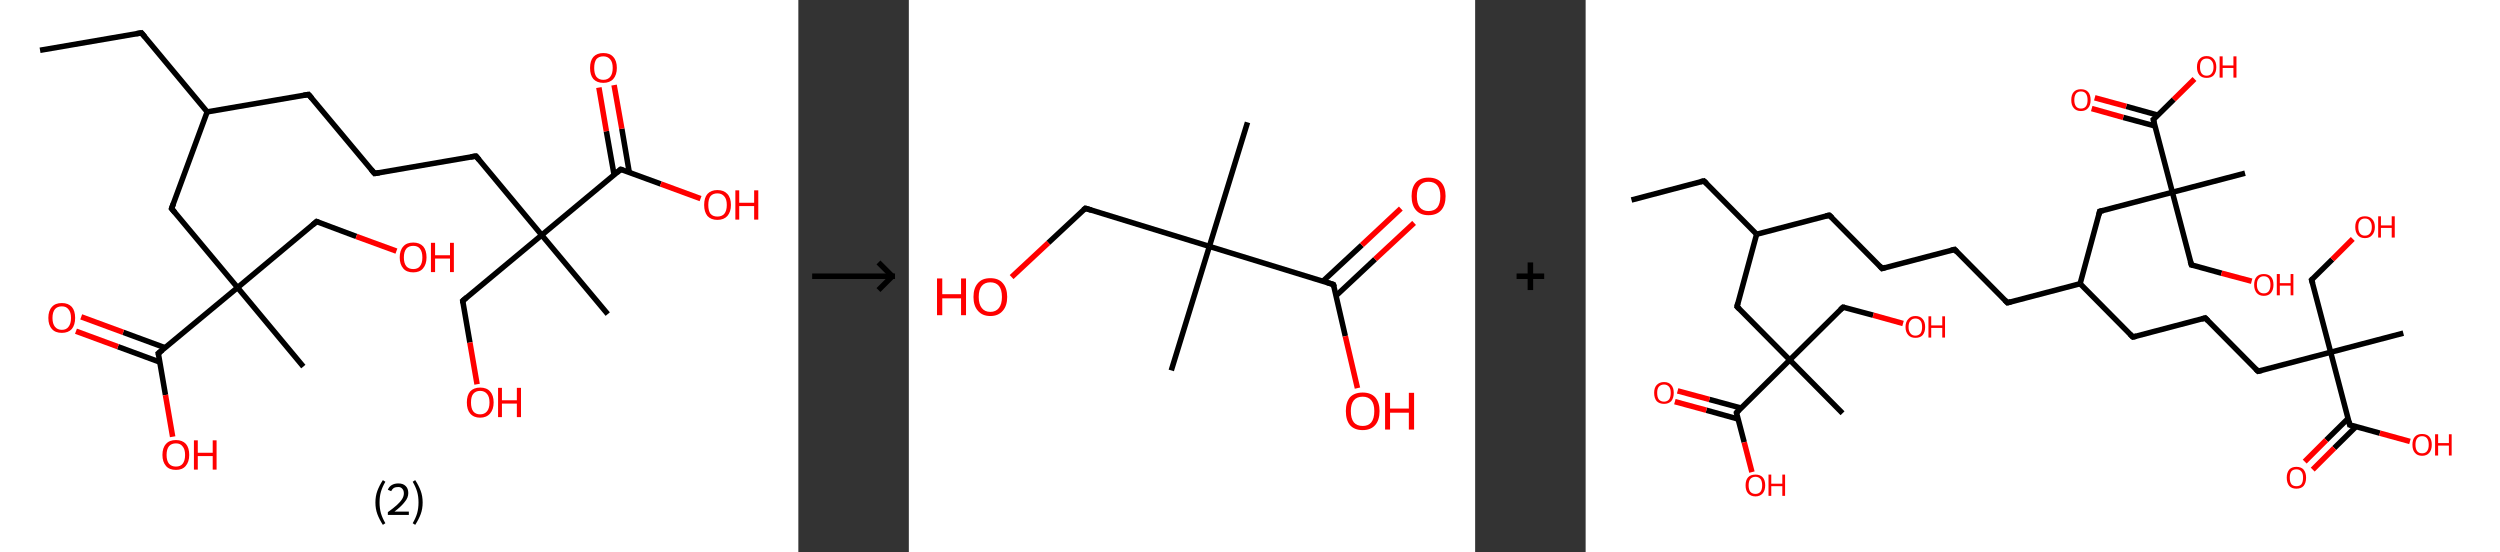 <?xml version='1.0' encoding='ASCII' standalone='yes'?>
<svg xmlns="http://www.w3.org/2000/svg" xmlns:xlink="http://www.w3.org/1999/xlink" version="1.1" width="905.0px" viewBox="0 0 905.0 200.0" height="200.0px">
  <rect x="0" y="0" width="905.0" height="200.0" fill="#333333" stroke="none"/>
  <g>
    <g transform="translate(0, 0) scale(1 1) "><!-- END OF HEADER -->
<rect style="opacity:1.0;fill:#FFFFFF;stroke:none" width="289.0" height="200.0" x="0.0" y="0.0"> </rect>
<path class="bond-0 atom-0 atom-1" d="M 14.5,18.2 L 51.2,11.9" style="fill:none;fill-rule:evenodd;stroke:#000000;stroke-width:2.0px;stroke-linecap:butt;stroke-linejoin:miter;stroke-opacity:1"/>
<path class="bond-1 atom-1 atom-2" d="M 51.2,11.9 L 75.0,40.5" style="fill:none;fill-rule:evenodd;stroke:#000000;stroke-width:2.0px;stroke-linecap:butt;stroke-linejoin:miter;stroke-opacity:1"/>
<path class="bond-2 atom-2 atom-3" d="M 75.0,40.5 L 111.7,34.2" style="fill:none;fill-rule:evenodd;stroke:#000000;stroke-width:2.0px;stroke-linecap:butt;stroke-linejoin:miter;stroke-opacity:1"/>
<path class="bond-3 atom-3 atom-4" d="M 111.7,34.2 L 135.6,62.8" style="fill:none;fill-rule:evenodd;stroke:#000000;stroke-width:2.0px;stroke-linecap:butt;stroke-linejoin:miter;stroke-opacity:1"/>
<path class="bond-4 atom-4 atom-5" d="M 135.6,62.8 L 172.3,56.5" style="fill:none;fill-rule:evenodd;stroke:#000000;stroke-width:2.0px;stroke-linecap:butt;stroke-linejoin:miter;stroke-opacity:1"/>
<path class="bond-5 atom-5 atom-6" d="M 172.3,56.5 L 196.1,85.1" style="fill:none;fill-rule:evenodd;stroke:#000000;stroke-width:2.0px;stroke-linecap:butt;stroke-linejoin:miter;stroke-opacity:1"/>
<path class="bond-6 atom-6 atom-7" d="M 196.1,85.1 L 220.0,113.7" style="fill:none;fill-rule:evenodd;stroke:#000000;stroke-width:2.0px;stroke-linecap:butt;stroke-linejoin:miter;stroke-opacity:1"/>
<path class="bond-7 atom-6 atom-8" d="M 196.1,85.1 L 167.5,108.9" style="fill:none;fill-rule:evenodd;stroke:#000000;stroke-width:2.0px;stroke-linecap:butt;stroke-linejoin:miter;stroke-opacity:1"/>
<path class="bond-8 atom-8 atom-9" d="M 167.5,108.9 L 170.1,124.0" style="fill:none;fill-rule:evenodd;stroke:#000000;stroke-width:2.0px;stroke-linecap:butt;stroke-linejoin:miter;stroke-opacity:1"/>
<path class="bond-8 atom-8 atom-9" d="M 170.1,124.0 L 172.7,139.1" style="fill:none;fill-rule:evenodd;stroke:#FF0000;stroke-width:2.0px;stroke-linecap:butt;stroke-linejoin:miter;stroke-opacity:1"/>
<path class="bond-9 atom-6 atom-10" d="M 196.1,85.1 L 224.7,61.3" style="fill:none;fill-rule:evenodd;stroke:#000000;stroke-width:2.0px;stroke-linecap:butt;stroke-linejoin:miter;stroke-opacity:1"/>
<path class="bond-10 atom-10 atom-11" d="M 227.8,62.4 L 225.1,46.6" style="fill:none;fill-rule:evenodd;stroke:#000000;stroke-width:2.0px;stroke-linecap:butt;stroke-linejoin:miter;stroke-opacity:1"/>
<path class="bond-10 atom-10 atom-11" d="M 225.1,46.6 L 222.3,30.8" style="fill:none;fill-rule:evenodd;stroke:#FF0000;stroke-width:2.0px;stroke-linecap:butt;stroke-linejoin:miter;stroke-opacity:1"/>
<path class="bond-10 atom-10 atom-11" d="M 222.3,63.3 L 219.5,47.5" style="fill:none;fill-rule:evenodd;stroke:#000000;stroke-width:2.0px;stroke-linecap:butt;stroke-linejoin:miter;stroke-opacity:1"/>
<path class="bond-10 atom-10 atom-11" d="M 219.5,47.5 L 216.8,31.7" style="fill:none;fill-rule:evenodd;stroke:#FF0000;stroke-width:2.0px;stroke-linecap:butt;stroke-linejoin:miter;stroke-opacity:1"/>
<path class="bond-11 atom-10 atom-12" d="M 224.7,61.3 L 239.2,66.6" style="fill:none;fill-rule:evenodd;stroke:#000000;stroke-width:2.0px;stroke-linecap:butt;stroke-linejoin:miter;stroke-opacity:1"/>
<path class="bond-11 atom-10 atom-12" d="M 239.2,66.6 L 253.6,71.9" style="fill:none;fill-rule:evenodd;stroke:#FF0000;stroke-width:2.0px;stroke-linecap:butt;stroke-linejoin:miter;stroke-opacity:1"/>
<path class="bond-12 atom-2 atom-13" d="M 75.0,40.5 L 62.1,75.5" style="fill:none;fill-rule:evenodd;stroke:#000000;stroke-width:2.0px;stroke-linecap:butt;stroke-linejoin:miter;stroke-opacity:1"/>
<path class="bond-13 atom-13 atom-14" d="M 62.1,75.5 L 86.0,104.1" style="fill:none;fill-rule:evenodd;stroke:#000000;stroke-width:2.0px;stroke-linecap:butt;stroke-linejoin:miter;stroke-opacity:1"/>
<path class="bond-14 atom-14 atom-15" d="M 86.0,104.1 L 109.8,132.7" style="fill:none;fill-rule:evenodd;stroke:#000000;stroke-width:2.0px;stroke-linecap:butt;stroke-linejoin:miter;stroke-opacity:1"/>
<path class="bond-15 atom-14 atom-16" d="M 86.0,104.1 L 114.6,80.2" style="fill:none;fill-rule:evenodd;stroke:#000000;stroke-width:2.0px;stroke-linecap:butt;stroke-linejoin:miter;stroke-opacity:1"/>
<path class="bond-16 atom-16 atom-17" d="M 114.6,80.2 L 129.0,85.6" style="fill:none;fill-rule:evenodd;stroke:#000000;stroke-width:2.0px;stroke-linecap:butt;stroke-linejoin:miter;stroke-opacity:1"/>
<path class="bond-16 atom-16 atom-17" d="M 129.0,85.6 L 143.5,90.9" style="fill:none;fill-rule:evenodd;stroke:#FF0000;stroke-width:2.0px;stroke-linecap:butt;stroke-linejoin:miter;stroke-opacity:1"/>
<path class="bond-17 atom-14 atom-18" d="M 86.0,104.1 L 57.3,127.9" style="fill:none;fill-rule:evenodd;stroke:#000000;stroke-width:2.0px;stroke-linecap:butt;stroke-linejoin:miter;stroke-opacity:1"/>
<path class="bond-18 atom-18 atom-19" d="M 59.8,125.9 L 44.6,120.3" style="fill:none;fill-rule:evenodd;stroke:#000000;stroke-width:2.0px;stroke-linecap:butt;stroke-linejoin:miter;stroke-opacity:1"/>
<path class="bond-18 atom-18 atom-19" d="M 44.6,120.3 L 29.4,114.7" style="fill:none;fill-rule:evenodd;stroke:#FF0000;stroke-width:2.0px;stroke-linecap:butt;stroke-linejoin:miter;stroke-opacity:1"/>
<path class="bond-18 atom-18 atom-19" d="M 57.9,131.1 L 42.7,125.5" style="fill:none;fill-rule:evenodd;stroke:#000000;stroke-width:2.0px;stroke-linecap:butt;stroke-linejoin:miter;stroke-opacity:1"/>
<path class="bond-18 atom-18 atom-19" d="M 42.7,125.5 L 27.5,119.9" style="fill:none;fill-rule:evenodd;stroke:#FF0000;stroke-width:2.0px;stroke-linecap:butt;stroke-linejoin:miter;stroke-opacity:1"/>
<path class="bond-19 atom-18 atom-20" d="M 57.3,127.9 L 59.9,143.0" style="fill:none;fill-rule:evenodd;stroke:#000000;stroke-width:2.0px;stroke-linecap:butt;stroke-linejoin:miter;stroke-opacity:1"/>
<path class="bond-19 atom-18 atom-20" d="M 59.9,143.0 L 62.5,158.1" style="fill:none;fill-rule:evenodd;stroke:#FF0000;stroke-width:2.0px;stroke-linecap:butt;stroke-linejoin:miter;stroke-opacity:1"/>
<path d="M 49.3,12.2 L 51.2,11.9 L 52.4,13.3" style="fill:none;stroke:#000000;stroke-width:2.0px;stroke-linecap:butt;stroke-linejoin:miter;stroke-opacity:1;"/>
<path d="M 109.9,34.5 L 111.7,34.2 L 112.9,35.6" style="fill:none;stroke:#000000;stroke-width:2.0px;stroke-linecap:butt;stroke-linejoin:miter;stroke-opacity:1;"/>
<path d="M 134.4,61.4 L 135.6,62.8 L 137.4,62.5" style="fill:none;stroke:#000000;stroke-width:2.0px;stroke-linecap:butt;stroke-linejoin:miter;stroke-opacity:1;"/>
<path d="M 170.4,56.8 L 172.3,56.5 L 173.5,57.9" style="fill:none;stroke:#000000;stroke-width:2.0px;stroke-linecap:butt;stroke-linejoin:miter;stroke-opacity:1;"/>
<path d="M 168.9,107.7 L 167.5,108.9 L 167.6,109.7" style="fill:none;stroke:#000000;stroke-width:2.0px;stroke-linecap:butt;stroke-linejoin:miter;stroke-opacity:1;"/>
<path d="M 223.3,62.5 L 224.7,61.3 L 225.5,61.5" style="fill:none;stroke:#000000;stroke-width:2.0px;stroke-linecap:butt;stroke-linejoin:miter;stroke-opacity:1;"/>
<path d="M 62.8,73.7 L 62.1,75.5 L 63.3,76.9" style="fill:none;stroke:#000000;stroke-width:2.0px;stroke-linecap:butt;stroke-linejoin:miter;stroke-opacity:1;"/>
<path d="M 113.2,81.4 L 114.6,80.2 L 115.3,80.5" style="fill:none;stroke:#000000;stroke-width:2.0px;stroke-linecap:butt;stroke-linejoin:miter;stroke-opacity:1;"/>
<path d="M 58.8,126.7 L 57.3,127.9 L 57.5,128.7" style="fill:none;stroke:#000000;stroke-width:2.0px;stroke-linecap:butt;stroke-linejoin:miter;stroke-opacity:1;"/>
<path class="atom-9" d="M 169.0 145.7 Q 169.0 143.1, 170.2 141.7 Q 171.5 140.3, 173.8 140.3 Q 176.2 140.3, 177.4 141.7 Q 178.7 143.1, 178.7 145.7 Q 178.7 148.2, 177.4 149.7 Q 176.1 151.2, 173.8 151.2 Q 171.5 151.2, 170.2 149.7 Q 169.0 148.3, 169.0 145.7 M 173.8 150.0 Q 175.4 150.0, 176.3 148.9 Q 177.2 147.8, 177.2 145.7 Q 177.2 143.6, 176.3 142.6 Q 175.4 141.5, 173.8 141.5 Q 172.2 141.5, 171.3 142.6 Q 170.5 143.6, 170.5 145.7 Q 170.5 147.8, 171.3 148.9 Q 172.2 150.0, 173.8 150.0 " fill="#FF0000"/>
<path class="atom-9" d="M 180.3 140.4 L 181.7 140.4 L 181.7 144.9 L 187.1 144.9 L 187.1 140.4 L 188.6 140.4 L 188.6 151.0 L 187.1 151.0 L 187.1 146.1 L 181.7 146.1 L 181.7 151.0 L 180.3 151.0 L 180.3 140.4 " fill="#FF0000"/>
<path class="atom-11" d="M 213.6 24.6 Q 213.6 22.0, 214.8 20.6 Q 216.1 19.2, 218.4 19.2 Q 220.8 19.2, 222.0 20.6 Q 223.3 22.0, 223.3 24.6 Q 223.3 27.1, 222.0 28.6 Q 220.7 30.0, 218.4 30.0 Q 216.1 30.0, 214.8 28.6 Q 213.6 27.2, 213.6 24.6 M 218.4 28.9 Q 220.0 28.9, 220.9 27.8 Q 221.8 26.7, 221.8 24.6 Q 221.8 22.5, 220.9 21.5 Q 220.0 20.4, 218.4 20.4 Q 216.8 20.4, 215.9 21.4 Q 215.1 22.5, 215.1 24.6 Q 215.1 26.7, 215.9 27.8 Q 216.8 28.9, 218.4 28.9 " fill="#FF0000"/>
<path class="atom-12" d="M 254.9 74.2 Q 254.9 71.6, 256.1 70.2 Q 257.4 68.8, 259.7 68.8 Q 262.0 68.8, 263.3 70.2 Q 264.6 71.6, 264.6 74.2 Q 264.6 76.7, 263.3 78.2 Q 262.0 79.6, 259.7 79.6 Q 257.4 79.6, 256.1 78.2 Q 254.9 76.7, 254.9 74.2 M 259.7 78.4 Q 261.3 78.4, 262.2 77.4 Q 263.1 76.3, 263.1 74.2 Q 263.1 72.1, 262.2 71.1 Q 261.3 70.0, 259.7 70.0 Q 258.1 70.0, 257.2 71.0 Q 256.4 72.1, 256.4 74.2 Q 256.4 76.3, 257.2 77.4 Q 258.1 78.4, 259.7 78.4 " fill="#FF0000"/>
<path class="atom-12" d="M 266.2 68.9 L 267.6 68.9 L 267.6 73.4 L 273.0 73.4 L 273.0 68.9 L 274.5 68.9 L 274.5 79.5 L 273.0 79.5 L 273.0 74.6 L 267.6 74.6 L 267.6 79.5 L 266.2 79.5 L 266.2 68.9 " fill="#FF0000"/>
<path class="atom-17" d="M 144.7 93.2 Q 144.7 90.6, 146.0 89.2 Q 147.2 87.8, 149.6 87.8 Q 151.9 87.8, 153.2 89.2 Q 154.4 90.6, 154.4 93.2 Q 154.4 95.7, 153.1 97.2 Q 151.9 98.6, 149.6 98.6 Q 147.2 98.6, 146.0 97.2 Q 144.7 95.7, 144.7 93.2 M 149.6 97.4 Q 151.2 97.4, 152.0 96.4 Q 152.9 95.3, 152.9 93.2 Q 152.9 91.1, 152.0 90.0 Q 151.2 89.0, 149.6 89.0 Q 148.0 89.0, 147.1 90.0 Q 146.2 91.1, 146.2 93.2 Q 146.2 95.3, 147.1 96.4 Q 148.0 97.4, 149.6 97.4 " fill="#FF0000"/>
<path class="atom-17" d="M 156.0 87.9 L 157.5 87.9 L 157.5 92.4 L 162.9 92.4 L 162.9 87.9 L 164.3 87.9 L 164.3 98.5 L 162.9 98.5 L 162.9 93.6 L 157.5 93.6 L 157.5 98.5 L 156.0 98.5 L 156.0 87.9 " fill="#FF0000"/>
<path class="atom-19" d="M 17.5 115.1 Q 17.5 112.5, 18.8 111.1 Q 20.0 109.7, 22.4 109.7 Q 24.7 109.7, 26.0 111.1 Q 27.2 112.5, 27.2 115.1 Q 27.2 117.6, 26.0 119.1 Q 24.7 120.5, 22.4 120.5 Q 20.0 120.5, 18.8 119.1 Q 17.5 117.7, 17.5 115.1 M 22.4 119.4 Q 24.0 119.4, 24.8 118.3 Q 25.7 117.2, 25.7 115.1 Q 25.7 113.0, 24.8 112.0 Q 24.0 110.9, 22.4 110.9 Q 20.8 110.9, 19.9 111.9 Q 19.0 113.0, 19.0 115.1 Q 19.0 117.2, 19.9 118.3 Q 20.8 119.4, 22.4 119.4 " fill="#FF0000"/>
<path class="atom-20" d="M 58.8 164.7 Q 58.8 162.1, 60.1 160.7 Q 61.3 159.3, 63.7 159.3 Q 66.0 159.3, 67.3 160.7 Q 68.5 162.1, 68.5 164.7 Q 68.5 167.2, 67.2 168.7 Q 66.0 170.1, 63.7 170.1 Q 61.3 170.1, 60.1 168.7 Q 58.8 167.2, 58.8 164.7 M 63.7 168.9 Q 65.3 168.9, 66.1 167.9 Q 67.0 166.8, 67.0 164.7 Q 67.0 162.6, 66.1 161.6 Q 65.3 160.5, 63.7 160.5 Q 62.1 160.5, 61.2 161.5 Q 60.3 162.6, 60.3 164.7 Q 60.3 166.8, 61.2 167.9 Q 62.1 168.9, 63.7 168.9 " fill="#FF0000"/>
<path class="atom-20" d="M 70.2 159.4 L 71.6 159.4 L 71.6 163.9 L 77.0 163.9 L 77.0 159.4 L 78.4 159.4 L 78.4 170.0 L 77.0 170.0 L 77.0 165.1 L 71.6 165.1 L 71.6 170.0 L 70.2 170.0 L 70.2 159.4 " fill="#FF0000"/>
<path class="legend" d="M 135.9 181.9 Q 135.9 179.6, 136.6 177.7 Q 137.3 175.8, 138.6 173.8 L 139.5 174.4 Q 138.4 176.3, 137.9 178.0 Q 137.4 179.7, 137.4 181.9 Q 137.4 184.0, 137.9 185.8 Q 138.4 187.5, 139.5 189.4 L 138.6 190.0 Q 137.3 188.0, 136.6 186.1 Q 135.9 184.2, 135.9 181.9 " fill="#000000"/>
<path class="legend" d="M 140.4 177.3 Q 140.8 176.2, 141.8 175.6 Q 142.8 175.0, 144.2 175.0 Q 145.9 175.0, 146.8 175.9 Q 147.8 176.8, 147.8 178.5 Q 147.8 180.2, 146.5 181.7 Q 145.3 183.3, 142.8 185.2 L 148.0 185.2 L 148.0 186.4 L 140.4 186.4 L 140.4 185.4 Q 142.5 183.9, 143.7 182.8 Q 145.0 181.6, 145.6 180.6 Q 146.2 179.6, 146.2 178.6 Q 146.2 177.5, 145.6 176.9 Q 145.1 176.3, 144.2 176.3 Q 143.2 176.3, 142.6 176.6 Q 142.0 177.0, 141.6 177.8 L 140.4 177.3 " fill="#000000"/>
<path class="legend" d="M 153.0 181.9 Q 153.0 184.2, 152.3 186.1 Q 151.6 188.0, 150.3 190.0 L 149.4 189.4 Q 150.5 187.5, 151.0 185.8 Q 151.5 184.0, 151.5 181.9 Q 151.5 179.7, 151.0 178.0 Q 150.5 176.3, 149.4 174.4 L 150.3 173.8 Q 151.6 175.8, 152.3 177.7 Q 153.0 179.6, 153.0 181.9 " fill="#000000"/>
</g>
    <g transform="translate(289.0, 0) scale(1 1) "><line x1="5" y1="100" x2="35" y2="100" style="stroke:rgb(0,0,0);stroke-width:2"/>
  <line x1="34" y1="100" x2="29" y2="95" style="stroke:rgb(0,0,0);stroke-width:2"/>
  <line x1="34" y1="100" x2="29" y2="105" style="stroke:rgb(0,0,0);stroke-width:2"/>
</g>
    <g transform="translate(329.0, 0) scale(1 1) "><!-- END OF HEADER -->
<rect style="opacity:1.0;fill:#FFFFFF;stroke:none" width="205.0" height="200.0" x="0.0" y="0.0"> </rect>
<path class="bond-0 atom-0 atom-1" d="M 122.6,44.3 L 108.8,89.2" style="fill:none;fill-rule:evenodd;stroke:#000000;stroke-width:2.0px;stroke-linecap:butt;stroke-linejoin:miter;stroke-opacity:1"/>
<path class="bond-1 atom-1 atom-2" d="M 108.8,89.2 L 95.0,134.1" style="fill:none;fill-rule:evenodd;stroke:#000000;stroke-width:2.0px;stroke-linecap:butt;stroke-linejoin:miter;stroke-opacity:1"/>
<path class="bond-2 atom-1 atom-3" d="M 108.8,89.2 L 63.9,75.4" style="fill:none;fill-rule:evenodd;stroke:#000000;stroke-width:2.0px;stroke-linecap:butt;stroke-linejoin:miter;stroke-opacity:1"/>
<path class="bond-3 atom-3 atom-4" d="M 63.9,75.4 L 50.5,87.9" style="fill:none;fill-rule:evenodd;stroke:#000000;stroke-width:2.0px;stroke-linecap:butt;stroke-linejoin:miter;stroke-opacity:1"/>
<path class="bond-3 atom-3 atom-4" d="M 50.5,87.9 L 37.2,100.3" style="fill:none;fill-rule:evenodd;stroke:#FF0000;stroke-width:2.0px;stroke-linecap:butt;stroke-linejoin:miter;stroke-opacity:1"/>
<path class="bond-4 atom-1 atom-5" d="M 108.8,89.2 L 153.7,103.0" style="fill:none;fill-rule:evenodd;stroke:#000000;stroke-width:2.0px;stroke-linecap:butt;stroke-linejoin:miter;stroke-opacity:1"/>
<path class="bond-5 atom-5 atom-6" d="M 154.7,107.0 L 168.8,93.8" style="fill:none;fill-rule:evenodd;stroke:#000000;stroke-width:2.0px;stroke-linecap:butt;stroke-linejoin:miter;stroke-opacity:1"/>
<path class="bond-5 atom-5 atom-6" d="M 168.8,93.8 L 182.9,80.7" style="fill:none;fill-rule:evenodd;stroke:#FF0000;stroke-width:2.0px;stroke-linecap:butt;stroke-linejoin:miter;stroke-opacity:1"/>
<path class="bond-5 atom-5 atom-6" d="M 149.9,101.8 L 164.0,88.7" style="fill:none;fill-rule:evenodd;stroke:#000000;stroke-width:2.0px;stroke-linecap:butt;stroke-linejoin:miter;stroke-opacity:1"/>
<path class="bond-5 atom-5 atom-6" d="M 164.0,88.7 L 178.1,75.5" style="fill:none;fill-rule:evenodd;stroke:#FF0000;stroke-width:2.0px;stroke-linecap:butt;stroke-linejoin:miter;stroke-opacity:1"/>
<path class="bond-6 atom-5 atom-7" d="M 153.7,103.0 L 158.0,121.7" style="fill:none;fill-rule:evenodd;stroke:#000000;stroke-width:2.0px;stroke-linecap:butt;stroke-linejoin:miter;stroke-opacity:1"/>
<path class="bond-6 atom-5 atom-7" d="M 158.0,121.7 L 162.4,140.5" style="fill:none;fill-rule:evenodd;stroke:#FF0000;stroke-width:2.0px;stroke-linecap:butt;stroke-linejoin:miter;stroke-opacity:1"/>
<path d="M 66.1,76.1 L 63.9,75.4 L 63.2,76.0" style="fill:none;stroke:#000000;stroke-width:2.0px;stroke-linecap:butt;stroke-linejoin:miter;stroke-opacity:1;"/>
<path d="M 151.5,102.3 L 153.7,103.0 L 154.0,103.9" style="fill:none;stroke:#000000;stroke-width:2.0px;stroke-linecap:butt;stroke-linejoin:miter;stroke-opacity:1;"/>
<path class="atom-4" d="M 10.2 100.8 L 12.1 100.8 L 12.1 106.5 L 18.9 106.5 L 18.9 100.8 L 20.7 100.8 L 20.7 114.1 L 18.9 114.1 L 18.9 108.0 L 12.1 108.0 L 12.1 114.1 L 10.2 114.1 L 10.2 100.8 " fill="#FF0000"/>
<path class="atom-4" d="M 23.4 107.5 Q 23.4 104.3, 25.0 102.5 Q 26.5 100.7, 29.5 100.7 Q 32.5 100.7, 34.0 102.5 Q 35.6 104.3, 35.6 107.5 Q 35.6 110.7, 34.0 112.5 Q 32.4 114.4, 29.5 114.4 Q 26.6 114.4, 25.0 112.5 Q 23.4 110.7, 23.4 107.5 M 29.5 112.9 Q 31.5 112.9, 32.6 111.5 Q 33.7 110.1, 33.7 107.5 Q 33.7 104.8, 32.6 103.5 Q 31.5 102.2, 29.5 102.2 Q 27.5 102.2, 26.4 103.5 Q 25.3 104.8, 25.3 107.5 Q 25.3 110.1, 26.4 111.5 Q 27.5 112.9, 29.5 112.9 " fill="#FF0000"/>
<path class="atom-6" d="M 182.0 71.0 Q 182.0 67.8, 183.6 66.0 Q 185.2 64.3, 188.1 64.3 Q 191.1 64.3, 192.7 66.0 Q 194.3 67.8, 194.3 71.0 Q 194.3 74.3, 192.7 76.1 Q 191.1 77.9, 188.1 77.9 Q 185.2 77.9, 183.6 76.1 Q 182.0 74.3, 182.0 71.0 M 188.1 76.4 Q 190.2 76.4, 191.3 75.1 Q 192.4 73.7, 192.4 71.0 Q 192.4 68.4, 191.3 67.1 Q 190.2 65.8, 188.1 65.8 Q 186.1 65.8, 185.0 67.1 Q 183.9 68.4, 183.9 71.0 Q 183.9 73.7, 185.0 75.1 Q 186.1 76.4, 188.1 76.4 " fill="#FF0000"/>
<path class="atom-7" d="M 158.2 148.8 Q 158.2 145.6, 159.7 143.8 Q 161.3 142.1, 164.3 142.1 Q 167.2 142.1, 168.8 143.8 Q 170.4 145.6, 170.4 148.8 Q 170.4 152.1, 168.8 153.9 Q 167.2 155.7, 164.3 155.7 Q 161.3 155.7, 159.7 153.9 Q 158.2 152.1, 158.2 148.8 M 164.3 154.2 Q 166.3 154.2, 167.4 152.9 Q 168.5 151.5, 168.5 148.8 Q 168.5 146.2, 167.4 144.9 Q 166.3 143.6, 164.3 143.6 Q 162.2 143.6, 161.1 144.9 Q 160.0 146.2, 160.0 148.8 Q 160.0 151.5, 161.1 152.9 Q 162.2 154.2, 164.3 154.2 " fill="#FF0000"/>
<path class="atom-7" d="M 172.4 142.2 L 174.2 142.2 L 174.2 147.9 L 181.0 147.9 L 181.0 142.2 L 182.9 142.2 L 182.9 155.5 L 181.0 155.5 L 181.0 149.4 L 174.2 149.4 L 174.2 155.5 L 172.4 155.5 L 172.4 142.2 " fill="#FF0000"/>
</g>
    <g transform="translate(534.0, 0) scale(1 1) "><line x1="15" y1="100" x2="25" y2="100" style="stroke:rgb(0,0,0);stroke-width:2"/>
  <line x1="20" y1="95" x2="20" y2="105" style="stroke:rgb(0,0,0);stroke-width:2"/>
</g>
    <g transform="translate(574.0, 0) scale(1 1) "><!-- END OF HEADER -->
<rect style="opacity:1.0;fill:#FFFFFF;stroke:none" width="331.0" height="200.0" x="0.0" y="0.0"> </rect>
<path class="bond-0 atom-0 atom-1" d="M 16.6,72.4 L 42.8,65.5" style="fill:none;fill-rule:evenodd;stroke:#000000;stroke-width:2.0px;stroke-linecap:butt;stroke-linejoin:miter;stroke-opacity:1"/>
<path class="bond-1 atom-1 atom-2" d="M 42.8,65.5 L 61.9,84.8" style="fill:none;fill-rule:evenodd;stroke:#000000;stroke-width:2.0px;stroke-linecap:butt;stroke-linejoin:miter;stroke-opacity:1"/>
<path class="bond-2 atom-2 atom-3" d="M 61.9,84.8 L 88.2,77.9" style="fill:none;fill-rule:evenodd;stroke:#000000;stroke-width:2.0px;stroke-linecap:butt;stroke-linejoin:miter;stroke-opacity:1"/>
<path class="bond-3 atom-3 atom-4" d="M 88.2,77.9 L 107.3,97.2" style="fill:none;fill-rule:evenodd;stroke:#000000;stroke-width:2.0px;stroke-linecap:butt;stroke-linejoin:miter;stroke-opacity:1"/>
<path class="bond-4 atom-4 atom-5" d="M 107.3,97.2 L 133.6,90.3" style="fill:none;fill-rule:evenodd;stroke:#000000;stroke-width:2.0px;stroke-linecap:butt;stroke-linejoin:miter;stroke-opacity:1"/>
<path class="bond-5 atom-5 atom-6" d="M 133.6,90.3 L 152.7,109.6" style="fill:none;fill-rule:evenodd;stroke:#000000;stroke-width:2.0px;stroke-linecap:butt;stroke-linejoin:miter;stroke-opacity:1"/>
<path class="bond-6 atom-6 atom-7" d="M 152.7,109.6 L 179.0,102.7" style="fill:none;fill-rule:evenodd;stroke:#000000;stroke-width:2.0px;stroke-linecap:butt;stroke-linejoin:miter;stroke-opacity:1"/>
<path class="bond-7 atom-7 atom-8" d="M 179.0,102.7 L 198.1,122.0" style="fill:none;fill-rule:evenodd;stroke:#000000;stroke-width:2.0px;stroke-linecap:butt;stroke-linejoin:miter;stroke-opacity:1"/>
<path class="bond-8 atom-8 atom-9" d="M 198.1,122.0 L 224.3,115.1" style="fill:none;fill-rule:evenodd;stroke:#000000;stroke-width:2.0px;stroke-linecap:butt;stroke-linejoin:miter;stroke-opacity:1"/>
<path class="bond-9 atom-9 atom-10" d="M 224.3,115.1 L 243.4,134.4" style="fill:none;fill-rule:evenodd;stroke:#000000;stroke-width:2.0px;stroke-linecap:butt;stroke-linejoin:miter;stroke-opacity:1"/>
<path class="bond-10 atom-10 atom-11" d="M 243.4,134.4 L 269.7,127.5" style="fill:none;fill-rule:evenodd;stroke:#000000;stroke-width:2.0px;stroke-linecap:butt;stroke-linejoin:miter;stroke-opacity:1"/>
<path class="bond-11 atom-11 atom-12" d="M 269.7,127.5 L 296.0,120.6" style="fill:none;fill-rule:evenodd;stroke:#000000;stroke-width:2.0px;stroke-linecap:butt;stroke-linejoin:miter;stroke-opacity:1"/>
<path class="bond-12 atom-11 atom-13" d="M 269.7,127.5 L 262.8,101.3" style="fill:none;fill-rule:evenodd;stroke:#000000;stroke-width:2.0px;stroke-linecap:butt;stroke-linejoin:miter;stroke-opacity:1"/>
<path class="bond-13 atom-13 atom-14" d="M 262.8,101.3 L 270.3,93.9" style="fill:none;fill-rule:evenodd;stroke:#000000;stroke-width:2.0px;stroke-linecap:butt;stroke-linejoin:miter;stroke-opacity:1"/>
<path class="bond-13 atom-13 atom-14" d="M 270.3,93.9 L 277.7,86.5" style="fill:none;fill-rule:evenodd;stroke:#FF0000;stroke-width:2.0px;stroke-linecap:butt;stroke-linejoin:miter;stroke-opacity:1"/>
<path class="bond-14 atom-11 atom-15" d="M 269.7,127.5 L 276.6,153.8" style="fill:none;fill-rule:evenodd;stroke:#000000;stroke-width:2.0px;stroke-linecap:butt;stroke-linejoin:miter;stroke-opacity:1"/>
<path class="bond-15 atom-15 atom-16" d="M 276.0,151.5 L 268.1,159.3" style="fill:none;fill-rule:evenodd;stroke:#000000;stroke-width:2.0px;stroke-linecap:butt;stroke-linejoin:miter;stroke-opacity:1"/>
<path class="bond-15 atom-15 atom-16" d="M 268.1,159.3 L 260.3,167.1" style="fill:none;fill-rule:evenodd;stroke:#FF0000;stroke-width:2.0px;stroke-linecap:butt;stroke-linejoin:miter;stroke-opacity:1"/>
<path class="bond-15 atom-15 atom-16" d="M 278.9,154.4 L 271.0,162.2" style="fill:none;fill-rule:evenodd;stroke:#000000;stroke-width:2.0px;stroke-linecap:butt;stroke-linejoin:miter;stroke-opacity:1"/>
<path class="bond-15 atom-15 atom-16" d="M 271.0,162.2 L 263.2,170.0" style="fill:none;fill-rule:evenodd;stroke:#FF0000;stroke-width:2.0px;stroke-linecap:butt;stroke-linejoin:miter;stroke-opacity:1"/>
<path class="bond-16 atom-15 atom-17" d="M 276.6,153.8 L 287.5,156.8" style="fill:none;fill-rule:evenodd;stroke:#000000;stroke-width:2.0px;stroke-linecap:butt;stroke-linejoin:miter;stroke-opacity:1"/>
<path class="bond-16 atom-15 atom-17" d="M 287.5,156.8 L 298.4,159.8" style="fill:none;fill-rule:evenodd;stroke:#FF0000;stroke-width:2.0px;stroke-linecap:butt;stroke-linejoin:miter;stroke-opacity:1"/>
<path class="bond-17 atom-7 atom-18" d="M 179.0,102.7 L 186.1,76.5" style="fill:none;fill-rule:evenodd;stroke:#000000;stroke-width:2.0px;stroke-linecap:butt;stroke-linejoin:miter;stroke-opacity:1"/>
<path class="bond-18 atom-18 atom-19" d="M 186.1,76.5 L 212.4,69.6" style="fill:none;fill-rule:evenodd;stroke:#000000;stroke-width:2.0px;stroke-linecap:butt;stroke-linejoin:miter;stroke-opacity:1"/>
<path class="bond-19 atom-19 atom-20" d="M 212.4,69.6 L 238.7,62.7" style="fill:none;fill-rule:evenodd;stroke:#000000;stroke-width:2.0px;stroke-linecap:butt;stroke-linejoin:miter;stroke-opacity:1"/>
<path class="bond-20 atom-19 atom-21" d="M 212.4,69.6 L 219.3,95.9" style="fill:none;fill-rule:evenodd;stroke:#000000;stroke-width:2.0px;stroke-linecap:butt;stroke-linejoin:miter;stroke-opacity:1"/>
<path class="bond-21 atom-21 atom-22" d="M 219.3,95.9 L 230.2,98.9" style="fill:none;fill-rule:evenodd;stroke:#000000;stroke-width:2.0px;stroke-linecap:butt;stroke-linejoin:miter;stroke-opacity:1"/>
<path class="bond-21 atom-21 atom-22" d="M 230.2,98.9 L 241.1,101.8" style="fill:none;fill-rule:evenodd;stroke:#FF0000;stroke-width:2.0px;stroke-linecap:butt;stroke-linejoin:miter;stroke-opacity:1"/>
<path class="bond-22 atom-19 atom-23" d="M 212.4,69.6 L 205.5,43.3" style="fill:none;fill-rule:evenodd;stroke:#000000;stroke-width:2.0px;stroke-linecap:butt;stroke-linejoin:miter;stroke-opacity:1"/>
<path class="bond-23 atom-23 atom-24" d="M 207.2,41.7 L 195.7,38.5" style="fill:none;fill-rule:evenodd;stroke:#000000;stroke-width:2.0px;stroke-linecap:butt;stroke-linejoin:miter;stroke-opacity:1"/>
<path class="bond-23 atom-23 atom-24" d="M 195.7,38.5 L 184.3,35.4" style="fill:none;fill-rule:evenodd;stroke:#FF0000;stroke-width:2.0px;stroke-linecap:butt;stroke-linejoin:miter;stroke-opacity:1"/>
<path class="bond-23 atom-23 atom-24" d="M 206.1,45.6 L 194.6,42.5" style="fill:none;fill-rule:evenodd;stroke:#000000;stroke-width:2.0px;stroke-linecap:butt;stroke-linejoin:miter;stroke-opacity:1"/>
<path class="bond-23 atom-23 atom-24" d="M 194.6,42.5 L 183.2,39.3" style="fill:none;fill-rule:evenodd;stroke:#FF0000;stroke-width:2.0px;stroke-linecap:butt;stroke-linejoin:miter;stroke-opacity:1"/>
<path class="bond-24 atom-23 atom-25" d="M 205.5,43.3 L 212.9,36.0" style="fill:none;fill-rule:evenodd;stroke:#000000;stroke-width:2.0px;stroke-linecap:butt;stroke-linejoin:miter;stroke-opacity:1"/>
<path class="bond-24 atom-23 atom-25" d="M 212.9,36.0 L 220.4,28.6" style="fill:none;fill-rule:evenodd;stroke:#FF0000;stroke-width:2.0px;stroke-linecap:butt;stroke-linejoin:miter;stroke-opacity:1"/>
<path class="bond-25 atom-2 atom-26" d="M 61.9,84.8 L 54.8,111.0" style="fill:none;fill-rule:evenodd;stroke:#000000;stroke-width:2.0px;stroke-linecap:butt;stroke-linejoin:miter;stroke-opacity:1"/>
<path class="bond-26 atom-26 atom-27" d="M 54.8,111.0 L 73.9,130.3" style="fill:none;fill-rule:evenodd;stroke:#000000;stroke-width:2.0px;stroke-linecap:butt;stroke-linejoin:miter;stroke-opacity:1"/>
<path class="bond-27 atom-27 atom-28" d="M 73.9,130.3 L 93.0,149.6" style="fill:none;fill-rule:evenodd;stroke:#000000;stroke-width:2.0px;stroke-linecap:butt;stroke-linejoin:miter;stroke-opacity:1"/>
<path class="bond-28 atom-27 atom-29" d="M 73.9,130.3 L 93.2,111.2" style="fill:none;fill-rule:evenodd;stroke:#000000;stroke-width:2.0px;stroke-linecap:butt;stroke-linejoin:miter;stroke-opacity:1"/>
<path class="bond-29 atom-29 atom-30" d="M 93.2,111.2 L 104.1,114.1" style="fill:none;fill-rule:evenodd;stroke:#000000;stroke-width:2.0px;stroke-linecap:butt;stroke-linejoin:miter;stroke-opacity:1"/>
<path class="bond-29 atom-29 atom-30" d="M 104.1,114.1 L 114.9,117.1" style="fill:none;fill-rule:evenodd;stroke:#FF0000;stroke-width:2.0px;stroke-linecap:butt;stroke-linejoin:miter;stroke-opacity:1"/>
<path class="bond-30 atom-27 atom-31" d="M 73.9,130.3 L 54.6,149.4" style="fill:none;fill-rule:evenodd;stroke:#000000;stroke-width:2.0px;stroke-linecap:butt;stroke-linejoin:miter;stroke-opacity:1"/>
<path class="bond-31 atom-31 atom-32" d="M 56.2,147.7 L 44.8,144.6" style="fill:none;fill-rule:evenodd;stroke:#000000;stroke-width:2.0px;stroke-linecap:butt;stroke-linejoin:miter;stroke-opacity:1"/>
<path class="bond-31 atom-31 atom-32" d="M 44.8,144.6 L 33.3,141.5" style="fill:none;fill-rule:evenodd;stroke:#FF0000;stroke-width:2.0px;stroke-linecap:butt;stroke-linejoin:miter;stroke-opacity:1"/>
<path class="bond-31 atom-31 atom-32" d="M 55.2,151.7 L 43.7,148.5" style="fill:none;fill-rule:evenodd;stroke:#000000;stroke-width:2.0px;stroke-linecap:butt;stroke-linejoin:miter;stroke-opacity:1"/>
<path class="bond-31 atom-31 atom-32" d="M 43.7,148.5 L 32.3,145.4" style="fill:none;fill-rule:evenodd;stroke:#FF0000;stroke-width:2.0px;stroke-linecap:butt;stroke-linejoin:miter;stroke-opacity:1"/>
<path class="bond-32 atom-31 atom-33" d="M 54.6,149.4 L 57.4,160.1" style="fill:none;fill-rule:evenodd;stroke:#000000;stroke-width:2.0px;stroke-linecap:butt;stroke-linejoin:miter;stroke-opacity:1"/>
<path class="bond-32 atom-31 atom-33" d="M 57.4,160.1 L 60.2,170.9" style="fill:none;fill-rule:evenodd;stroke:#FF0000;stroke-width:2.0px;stroke-linecap:butt;stroke-linejoin:miter;stroke-opacity:1"/>
<path d="M 41.5,65.8 L 42.8,65.5 L 43.8,66.4" style="fill:none;stroke:#000000;stroke-width:2.0px;stroke-linecap:butt;stroke-linejoin:miter;stroke-opacity:1;"/>
<path d="M 86.9,78.2 L 88.2,77.9 L 89.2,78.8" style="fill:none;stroke:#000000;stroke-width:2.0px;stroke-linecap:butt;stroke-linejoin:miter;stroke-opacity:1;"/>
<path d="M 106.4,96.2 L 107.3,97.2 L 108.6,96.8" style="fill:none;stroke:#000000;stroke-width:2.0px;stroke-linecap:butt;stroke-linejoin:miter;stroke-opacity:1;"/>
<path d="M 132.3,90.6 L 133.6,90.3 L 134.5,91.3" style="fill:none;stroke:#000000;stroke-width:2.0px;stroke-linecap:butt;stroke-linejoin:miter;stroke-opacity:1;"/>
<path d="M 151.7,108.6 L 152.7,109.6 L 154.0,109.2" style="fill:none;stroke:#000000;stroke-width:2.0px;stroke-linecap:butt;stroke-linejoin:miter;stroke-opacity:1;"/>
<path d="M 197.1,121.0 L 198.1,122.0 L 199.4,121.7" style="fill:none;stroke:#000000;stroke-width:2.0px;stroke-linecap:butt;stroke-linejoin:miter;stroke-opacity:1;"/>
<path d="M 223.0,115.5 L 224.3,115.1 L 225.3,116.1" style="fill:none;stroke:#000000;stroke-width:2.0px;stroke-linecap:butt;stroke-linejoin:miter;stroke-opacity:1;"/>
<path d="M 242.5,133.5 L 243.4,134.4 L 244.8,134.1" style="fill:none;stroke:#000000;stroke-width:2.0px;stroke-linecap:butt;stroke-linejoin:miter;stroke-opacity:1;"/>
<path d="M 263.2,102.6 L 262.8,101.3 L 263.2,100.9" style="fill:none;stroke:#000000;stroke-width:2.0px;stroke-linecap:butt;stroke-linejoin:miter;stroke-opacity:1;"/>
<path d="M 276.3,152.5 L 276.6,153.8 L 277.1,153.9" style="fill:none;stroke:#000000;stroke-width:2.0px;stroke-linecap:butt;stroke-linejoin:miter;stroke-opacity:1;"/>
<path d="M 185.8,77.8 L 186.1,76.5 L 187.4,76.2" style="fill:none;stroke:#000000;stroke-width:2.0px;stroke-linecap:butt;stroke-linejoin:miter;stroke-opacity:1;"/>
<path d="M 218.9,94.6 L 219.3,95.9 L 219.8,96.0" style="fill:none;stroke:#000000;stroke-width:2.0px;stroke-linecap:butt;stroke-linejoin:miter;stroke-opacity:1;"/>
<path d="M 205.8,44.6 L 205.5,43.3 L 205.9,43.0" style="fill:none;stroke:#000000;stroke-width:2.0px;stroke-linecap:butt;stroke-linejoin:miter;stroke-opacity:1;"/>
<path d="M 55.1,109.7 L 54.8,111.0 L 55.7,111.9" style="fill:none;stroke:#000000;stroke-width:2.0px;stroke-linecap:butt;stroke-linejoin:miter;stroke-opacity:1;"/>
<path d="M 92.2,112.1 L 93.2,111.2 L 93.7,111.3" style="fill:none;stroke:#000000;stroke-width:2.0px;stroke-linecap:butt;stroke-linejoin:miter;stroke-opacity:1;"/>
<path d="M 55.5,148.4 L 54.6,149.4 L 54.7,149.9" style="fill:none;stroke:#000000;stroke-width:2.0px;stroke-linecap:butt;stroke-linejoin:miter;stroke-opacity:1;"/>
<path class="atom-14" d="M 278.6 82.2 Q 278.6 80.3, 279.5 79.3 Q 280.4 78.3, 282.1 78.3 Q 283.8 78.3, 284.7 79.3 Q 285.7 80.3, 285.7 82.2 Q 285.7 84.0, 284.7 85.1 Q 283.8 86.2, 282.1 86.2 Q 280.4 86.2, 279.5 85.1 Q 278.6 84.0, 278.6 82.2 M 282.1 85.3 Q 283.3 85.3, 283.9 84.5 Q 284.6 83.7, 284.6 82.2 Q 284.6 80.7, 283.9 79.9 Q 283.3 79.1, 282.1 79.1 Q 280.9 79.1, 280.3 79.9 Q 279.7 80.6, 279.7 82.2 Q 279.7 83.7, 280.3 84.5 Q 280.9 85.3, 282.1 85.3 " fill="#FF0000"/>
<path class="atom-14" d="M 286.9 78.3 L 287.9 78.3 L 287.9 81.6 L 291.8 81.6 L 291.8 78.3 L 292.9 78.3 L 292.9 86.0 L 291.8 86.0 L 291.8 82.5 L 287.9 82.5 L 287.9 86.0 L 286.9 86.0 L 286.9 78.3 " fill="#FF0000"/>
<path class="atom-16" d="M 253.8 172.9 Q 253.8 171.1, 254.7 170.0 Q 255.6 169.0, 257.3 169.0 Q 259.0 169.0, 259.9 170.0 Q 260.8 171.1, 260.8 172.9 Q 260.8 174.8, 259.9 175.9 Q 259.0 176.9, 257.3 176.9 Q 255.6 176.9, 254.7 175.9 Q 253.8 174.8, 253.8 172.9 M 257.3 176.0 Q 258.5 176.0, 259.1 175.3 Q 259.7 174.5, 259.7 172.9 Q 259.7 171.4, 259.1 170.7 Q 258.5 169.9, 257.3 169.9 Q 256.1 169.9, 255.5 170.6 Q 254.9 171.4, 254.9 172.9 Q 254.9 174.5, 255.5 175.3 Q 256.1 176.0, 257.3 176.0 " fill="#FF0000"/>
<path class="atom-17" d="M 299.3 161.0 Q 299.3 159.1, 300.2 158.1 Q 301.1 157.1, 302.8 157.1 Q 304.5 157.1, 305.4 158.1 Q 306.3 159.1, 306.3 161.0 Q 306.3 162.9, 305.4 163.9 Q 304.5 165.0, 302.8 165.0 Q 301.1 165.0, 300.2 163.9 Q 299.3 162.9, 299.3 161.0 M 302.8 164.1 Q 304.0 164.1, 304.6 163.3 Q 305.2 162.5, 305.2 161.0 Q 305.2 159.5, 304.6 158.7 Q 304.0 157.9, 302.8 157.9 Q 301.6 157.9, 301.0 158.7 Q 300.4 159.5, 300.4 161.0 Q 300.4 162.5, 301.0 163.3 Q 301.6 164.1, 302.8 164.1 " fill="#FF0000"/>
<path class="atom-17" d="M 307.5 157.2 L 308.6 157.2 L 308.6 160.4 L 312.5 160.4 L 312.5 157.2 L 313.5 157.2 L 313.5 164.9 L 312.5 164.9 L 312.5 161.3 L 308.6 161.3 L 308.6 164.9 L 307.5 164.9 L 307.5 157.2 " fill="#FF0000"/>
<path class="atom-22" d="M 242.0 103.1 Q 242.0 101.2, 242.9 100.2 Q 243.8 99.2, 245.5 99.2 Q 247.2 99.2, 248.1 100.2 Q 249.0 101.2, 249.0 103.1 Q 249.0 104.9, 248.1 106.0 Q 247.2 107.1, 245.5 107.1 Q 243.8 107.1, 242.9 106.0 Q 242.0 104.9, 242.0 103.1 M 245.5 106.2 Q 246.7 106.2, 247.3 105.4 Q 247.9 104.6, 247.9 103.1 Q 247.9 101.6, 247.3 100.8 Q 246.7 100.0, 245.5 100.0 Q 244.3 100.0, 243.7 100.8 Q 243.0 101.5, 243.0 103.1 Q 243.0 104.6, 243.7 105.4 Q 244.3 106.2, 245.5 106.2 " fill="#FF0000"/>
<path class="atom-22" d="M 250.2 99.2 L 251.3 99.2 L 251.3 102.5 L 255.2 102.5 L 255.2 99.2 L 256.2 99.2 L 256.2 106.9 L 255.2 106.9 L 255.2 103.4 L 251.3 103.4 L 251.3 106.9 L 250.2 106.9 L 250.2 99.2 " fill="#FF0000"/>
<path class="atom-24" d="M 175.8 36.2 Q 175.8 34.3, 176.7 33.3 Q 177.6 32.3, 179.3 32.3 Q 181.0 32.3, 181.9 33.3 Q 182.8 34.3, 182.8 36.2 Q 182.8 38.1, 181.9 39.1 Q 181.0 40.2, 179.3 40.2 Q 177.6 40.2, 176.7 39.1 Q 175.8 38.1, 175.8 36.2 M 179.3 39.3 Q 180.5 39.3, 181.1 38.5 Q 181.7 37.7, 181.7 36.2 Q 181.7 34.7, 181.1 33.9 Q 180.5 33.1, 179.3 33.1 Q 178.1 33.1, 177.5 33.9 Q 176.9 34.7, 176.9 36.2 Q 176.9 37.7, 177.5 38.5 Q 178.1 39.3, 179.3 39.3 " fill="#FF0000"/>
<path class="atom-25" d="M 221.3 24.3 Q 221.3 22.4, 222.2 21.4 Q 223.1 20.3, 224.8 20.3 Q 226.5 20.3, 227.4 21.4 Q 228.3 22.4, 228.3 24.3 Q 228.3 26.1, 227.4 27.2 Q 226.5 28.2, 224.8 28.2 Q 223.1 28.2, 222.2 27.2 Q 221.3 26.1, 221.3 24.3 M 224.8 27.4 Q 226.0 27.4, 226.6 26.6 Q 227.3 25.8, 227.3 24.3 Q 227.3 22.7, 226.6 22.0 Q 226.0 21.2, 224.8 21.2 Q 223.6 21.2, 223.0 22.0 Q 222.4 22.7, 222.4 24.3 Q 222.4 25.8, 223.0 26.6 Q 223.6 27.4, 224.8 27.4 " fill="#FF0000"/>
<path class="atom-25" d="M 229.5 20.4 L 230.6 20.4 L 230.6 23.7 L 234.5 23.7 L 234.5 20.4 L 235.6 20.4 L 235.6 28.1 L 234.5 28.1 L 234.5 24.6 L 230.6 24.6 L 230.6 28.1 L 229.5 28.1 L 229.5 20.4 " fill="#FF0000"/>
<path class="atom-30" d="M 115.8 118.4 Q 115.8 116.5, 116.8 115.5 Q 117.7 114.4, 119.4 114.4 Q 121.1 114.4, 122.0 115.5 Q 122.9 116.5, 122.9 118.4 Q 122.9 120.2, 122.0 121.3 Q 121.1 122.3, 119.4 122.3 Q 117.7 122.3, 116.8 121.3 Q 115.8 120.2, 115.8 118.4 M 119.4 121.5 Q 120.5 121.5, 121.2 120.7 Q 121.8 119.9, 121.8 118.4 Q 121.8 116.8, 121.2 116.1 Q 120.5 115.3, 119.4 115.3 Q 118.2 115.3, 117.6 116.1 Q 116.9 116.8, 116.9 118.4 Q 116.9 119.9, 117.6 120.7 Q 118.2 121.5, 119.4 121.5 " fill="#FF0000"/>
<path class="atom-30" d="M 124.1 114.5 L 125.1 114.5 L 125.1 117.8 L 129.1 117.8 L 129.1 114.5 L 130.1 114.5 L 130.1 122.2 L 129.1 122.2 L 129.1 118.7 L 125.1 118.7 L 125.1 122.2 L 124.1 122.2 L 124.1 114.5 " fill="#FF0000"/>
<path class="atom-32" d="M 24.8 142.2 Q 24.8 140.4, 25.7 139.4 Q 26.7 138.3, 28.4 138.3 Q 30.1 138.3, 31.0 139.4 Q 31.9 140.4, 31.9 142.2 Q 31.9 144.1, 31.0 145.2 Q 30.0 146.2, 28.4 146.2 Q 26.7 146.2, 25.7 145.2 Q 24.8 144.1, 24.8 142.2 M 28.4 145.4 Q 29.5 145.4, 30.2 144.6 Q 30.8 143.8, 30.8 142.2 Q 30.8 140.7, 30.2 140.0 Q 29.5 139.2, 28.4 139.2 Q 27.2 139.2, 26.5 140.0 Q 25.9 140.7, 25.9 142.2 Q 25.9 143.8, 26.5 144.6 Q 27.2 145.4, 28.4 145.4 " fill="#FF0000"/>
<path class="atom-33" d="M 57.9 175.7 Q 57.9 173.8, 58.8 172.8 Q 59.7 171.8, 61.5 171.8 Q 63.2 171.8, 64.1 172.8 Q 65.0 173.8, 65.0 175.7 Q 65.0 177.5, 64.1 178.6 Q 63.1 179.7, 61.5 179.7 Q 59.8 179.7, 58.8 178.6 Q 57.9 177.6, 57.9 175.7 M 61.5 178.8 Q 62.6 178.8, 63.3 178.0 Q 63.9 177.2, 63.9 175.7 Q 63.9 174.2, 63.3 173.4 Q 62.6 172.6, 61.5 172.6 Q 60.3 172.6, 59.6 173.4 Q 59.0 174.2, 59.0 175.7 Q 59.0 177.2, 59.6 178.0 Q 60.3 178.8, 61.5 178.8 " fill="#FF0000"/>
<path class="atom-33" d="M 66.2 171.8 L 67.2 171.8 L 67.2 175.1 L 71.2 175.1 L 71.2 171.8 L 72.2 171.8 L 72.2 179.5 L 71.2 179.5 L 71.2 176.0 L 67.2 176.0 L 67.2 179.5 L 66.2 179.5 L 66.2 171.8 " fill="#FF0000"/>
</g>
  </g>
</svg>
